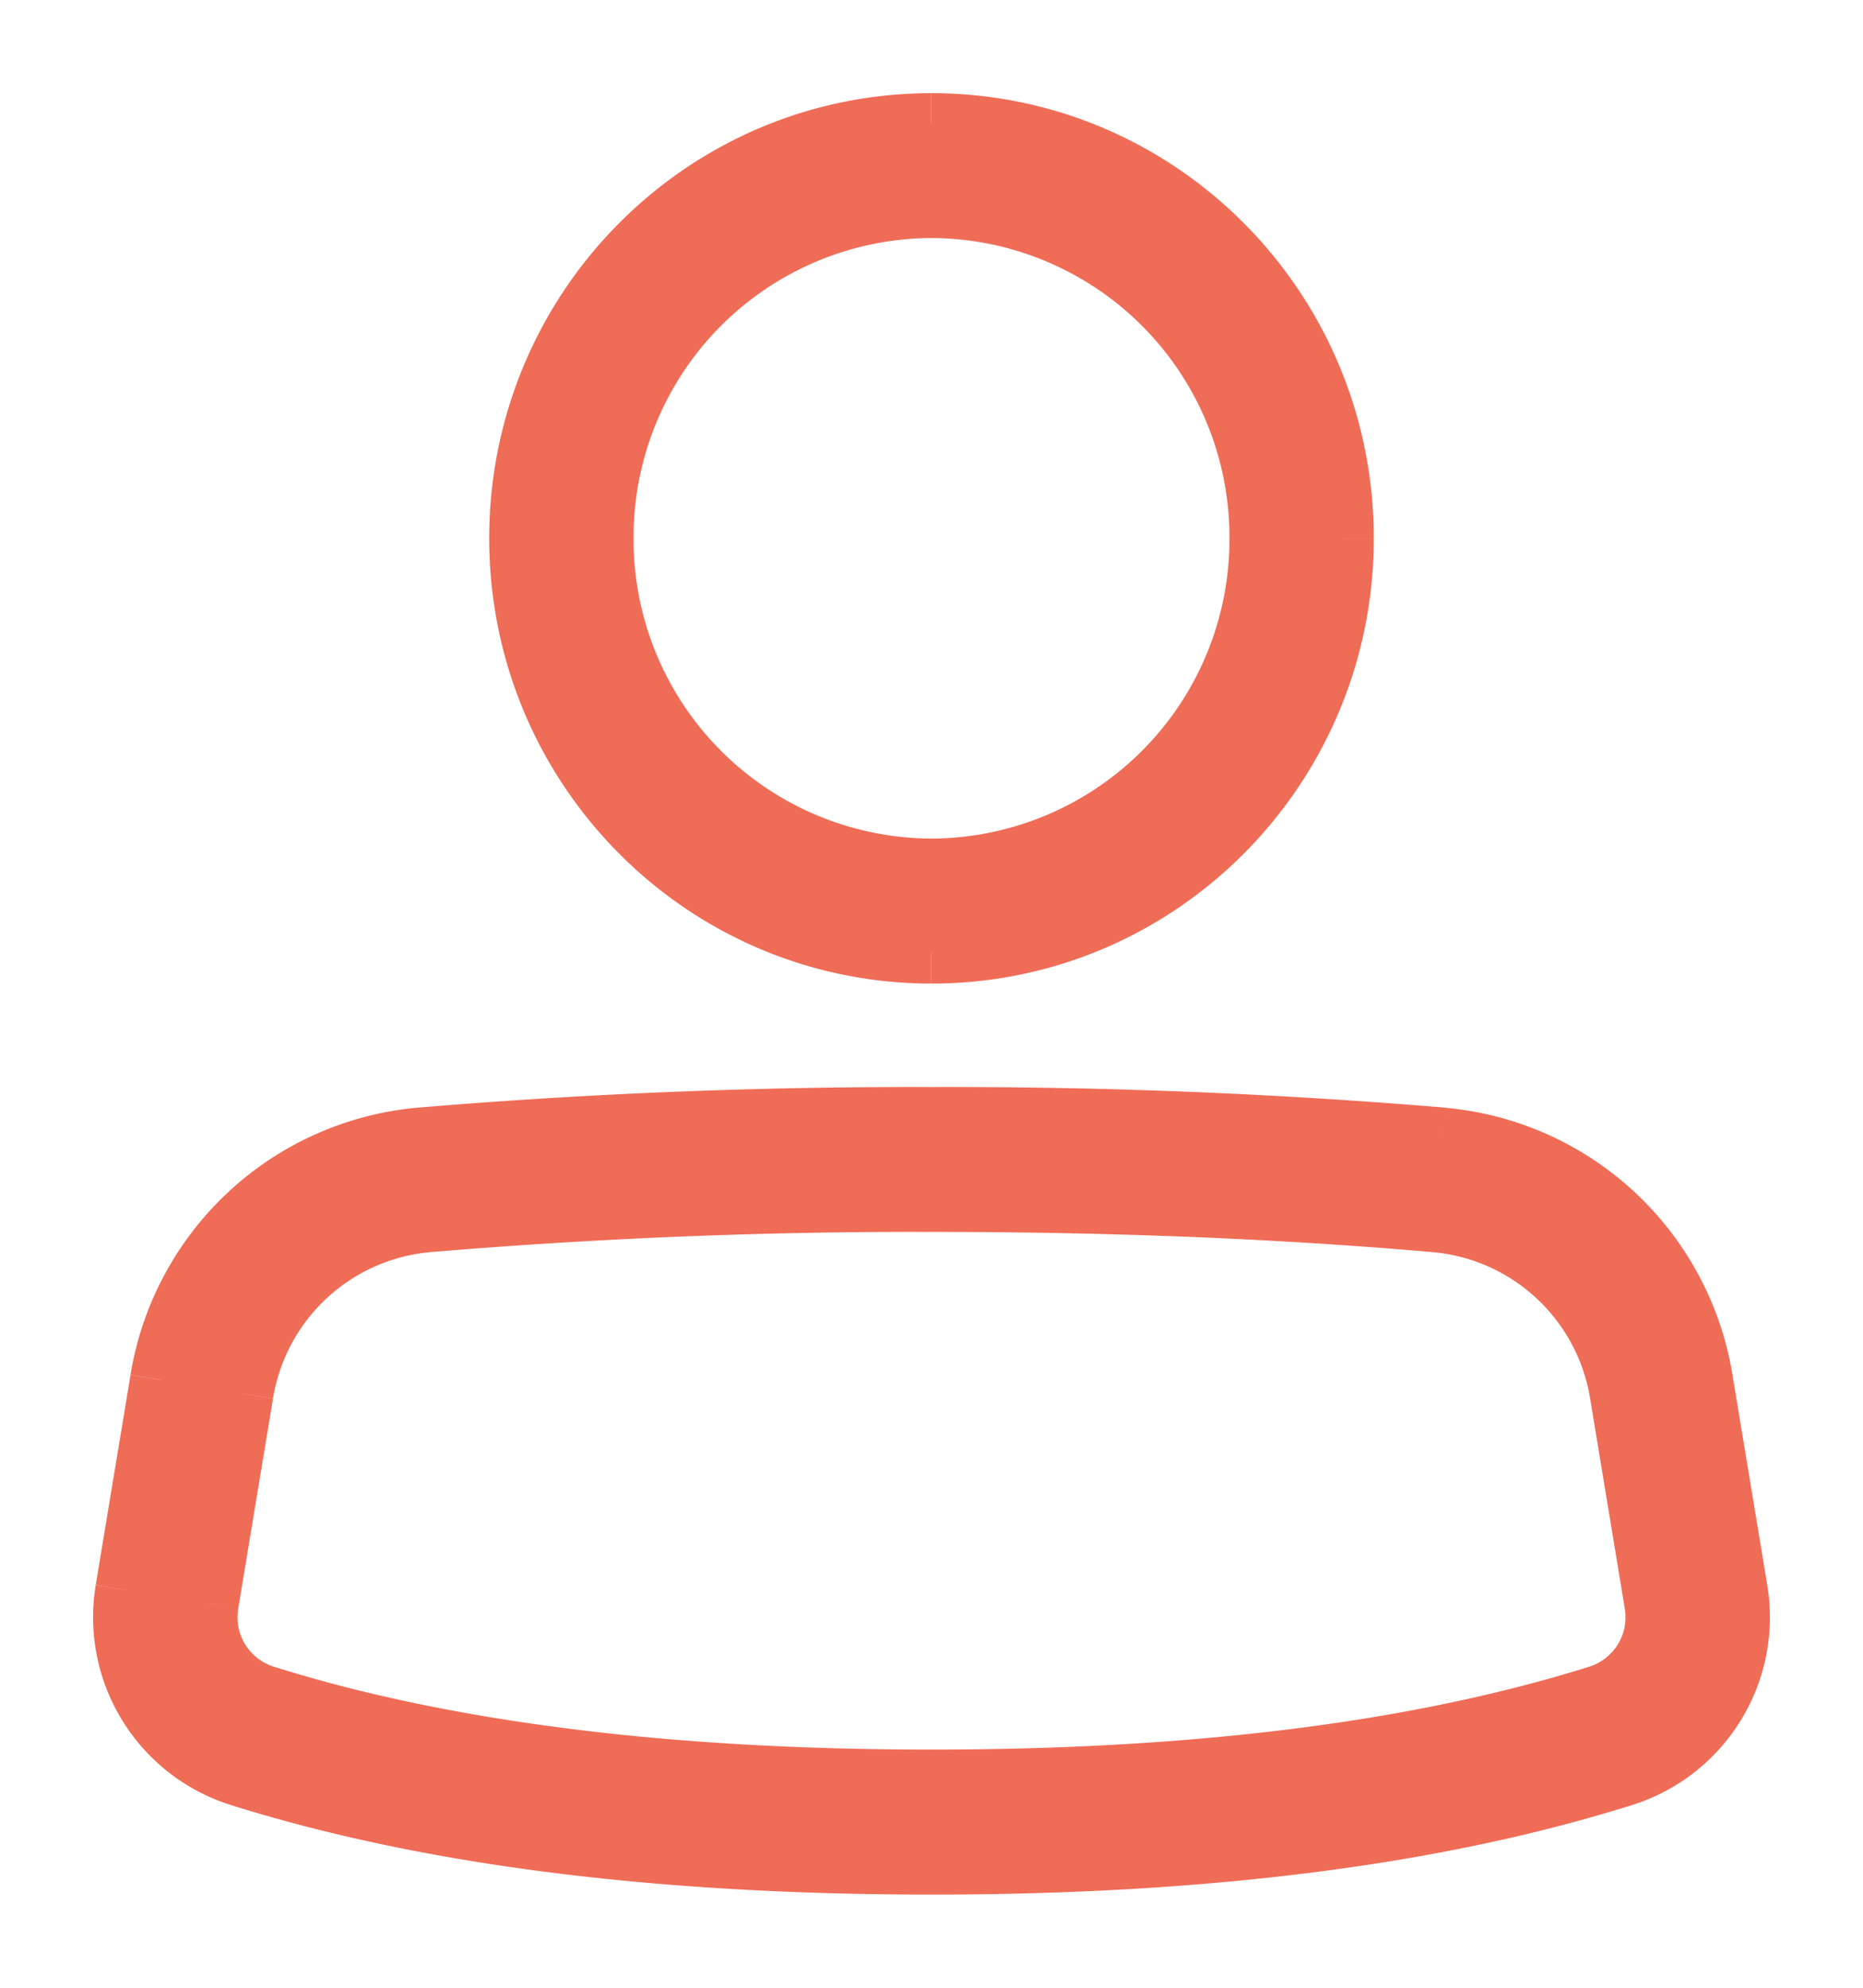 <svg xmlns="http://www.w3.org/2000/svg" width="15" height="16" fill="none"><path fill="#EF6C57" fill-rule="evenodd" d="M7.5 1C5.67 1 4.189 2.492 4.189 4.333c0 1.842 1.482 3.334 3.31 3.334 1.83 0 3.312-1.493 3.312-3.334C10.811 2.493 9.329 1 7.5 1zM4.85 4.333A2.658 2.658 0 0 0 7.5 7a2.658 2.658 0 0 0 2.649-2.667A2.658 2.658 0 0 0 7.5 1.666a2.658 2.658 0 0 0-2.649 2.667zM1.93 14.29c1.509.474 3.365.71 5.57.71s4.061-.236 5.57-.71a1.334 1.334 0 0 0 .912-1.492l-.28-1.69a2.324 2.324 0 0 0-2.086-1.943A47.551 47.551 0 0 0 7.5 9c-1.479 0-2.851.055-4.116.165a2.324 2.324 0 0 0-2.087 1.942l-.279 1.691c-.108.657.28 1.293.912 1.492zm10.943-.637c-1.439.453-3.23.68-5.373.68-2.143 0-3.934-.227-5.373-.68a.667.667 0 0 1-.456-.745l.28-1.691a1.66 1.66 0 0 1 1.49-1.388A46.9 46.9 0 0 1 7.5 9.666a46.9 46.9 0 0 1 4.06.163 1.66 1.66 0 0 1 1.49 1.387l.279 1.692a.667.667 0 0 1-.456.745z" clip-rule="evenodd"/><path fill="#EF6C57" d="M1.93 14.29l.075-.239-.075.239zm11.14 0l-.075-.239.075.239zm.912-1.492l-.247.041.247-.04zm-.28-1.69l.247-.041-.246.04zm-2.086-1.943l.022-.249-.022.25zm-8.232 0l-.022-.249.022.25zm-2.087 1.942l.247.041-.247-.04zm-.279 1.691l-.247-.04.247.04zm11.855.855l-.075-.238.075.238zm-10.746 0l.075-.238-.075.238zm-.456-.745l-.246-.041.246.04zm.28-1.691l.246.04-.246-.04zm1.49-1.388l-.022-.249.022.25zm8.118 0l-.022.25.022-.25zm1.49 1.387l.247-.04-.247.04zm.28 1.692l.246-.041-.246.04zm-8.89-8.575c0-1.704 1.372-3.083 3.06-3.083v-.5c-1.968 0-3.56 1.606-3.56 3.583h.5zm3.06 3.084c-1.688 0-3.06-1.379-3.06-3.084h-.5c0 1.978 1.592 3.584 3.56 3.584v-.5zm3.062-3.084c0 1.705-1.372 3.084-3.061 3.084v.5c1.969 0 3.561-1.606 3.561-3.584h-.5zM7.5 1.25c1.69 0 3.061 1.379 3.061 3.083h.5C11.061 2.356 9.468.75 7.5.75v.5zm0 5.5a2.408 2.408 0 0 1-2.399-2.417h-.5A2.908 2.908 0 0 0 7.5 7.25v-.5zm2.399-2.417A2.408 2.408 0 0 1 7.5 6.75v.5a2.908 2.908 0 0 0 2.899-2.917h-.5zM7.5 1.916a2.408 2.408 0 0 1 2.399 2.417h.5A2.908 2.908 0 0 0 7.5 1.416v.5zM5.101 4.333A2.408 2.408 0 0 1 7.5 1.916v-.5a2.908 2.908 0 0 0-2.899 2.917h.5zM7.5 14.75c-2.19 0-4.018-.234-5.495-.699l-.15.477c1.54.485 3.424.722 5.645.722v-.5zm5.495-.699c-1.477.465-3.306.699-5.495.699v.5c2.221 0 4.105-.237 5.645-.722l-.15-.477zm.74-1.212a1.084 1.084 0 0 1-.74 1.212l.15.477a1.584 1.584 0 0 0 1.084-1.77l-.494.081zm-.28-1.691l.28 1.691.494-.081-.28-1.691-.493.081zm-1.86-1.733c.939.081 1.706.794 1.86 1.733l.494-.081a2.574 2.574 0 0 0-2.311-2.15l-.043.498zM7.5 9.25a47.3 47.3 0 0 1 4.095.165l.043-.499A47.801 47.801 0 0 0 7.5 8.75v.5zm-4.095.165A47.3 47.3 0 0 1 7.5 9.25v-.5a47.8 47.8 0 0 0-4.138.166l.043.499zm-1.86 1.733a2.074 2.074 0 0 1 1.86-1.733l-.043-.499a2.574 2.574 0 0 0-2.311 2.15l.493.082zm-.28 1.691l.28-1.69-.494-.082-.28 1.69.494.082zm.74 1.212a1.084 1.084 0 0 1-.74-1.212l-.494-.081a1.584 1.584 0 0 0 1.084 1.77l.15-.477zm5.495.532c2.159 0 3.977-.229 5.448-.691l-.15-.477c-1.407.442-3.171.668-5.298.668v.5zm-5.448-.691c1.47.462 3.29.691 5.448.691v-.5c-2.127 0-3.891-.226-5.298-.668l-.15.477zm-.627-1.025a.917.917 0 0 0 .627 1.025l.15-.477a.417.417 0 0 1-.284-.467l-.493-.081zm.279-1.691l-.28 1.69.494.082.28-1.69-.494-.082zM3.42 9.58a1.91 1.91 0 0 0-1.715 1.596l.493.081a1.41 1.41 0 0 1 1.266-1.178l-.044-.499zM7.5 9.416c-1.467 0-2.827.055-4.08.164l.043.499A46.632 46.632 0 0 1 7.5 9.916v-.5zm4.08.164a47.145 47.145 0 0 0-4.08-.164v.5c1.454 0 2.8.055 4.037.163l.044-.499zm1.716 1.596a1.91 1.91 0 0 0-1.715-1.596l-.044.499a1.41 1.41 0 0 1 1.266 1.178l.493-.081zm.28 1.69l-.28-1.69-.493.081.279 1.691.493-.081zm-.628 1.026a.917.917 0 0 0 .627-1.025l-.493.081a.417.417 0 0 1-.284.467l.15.477z"/></svg>